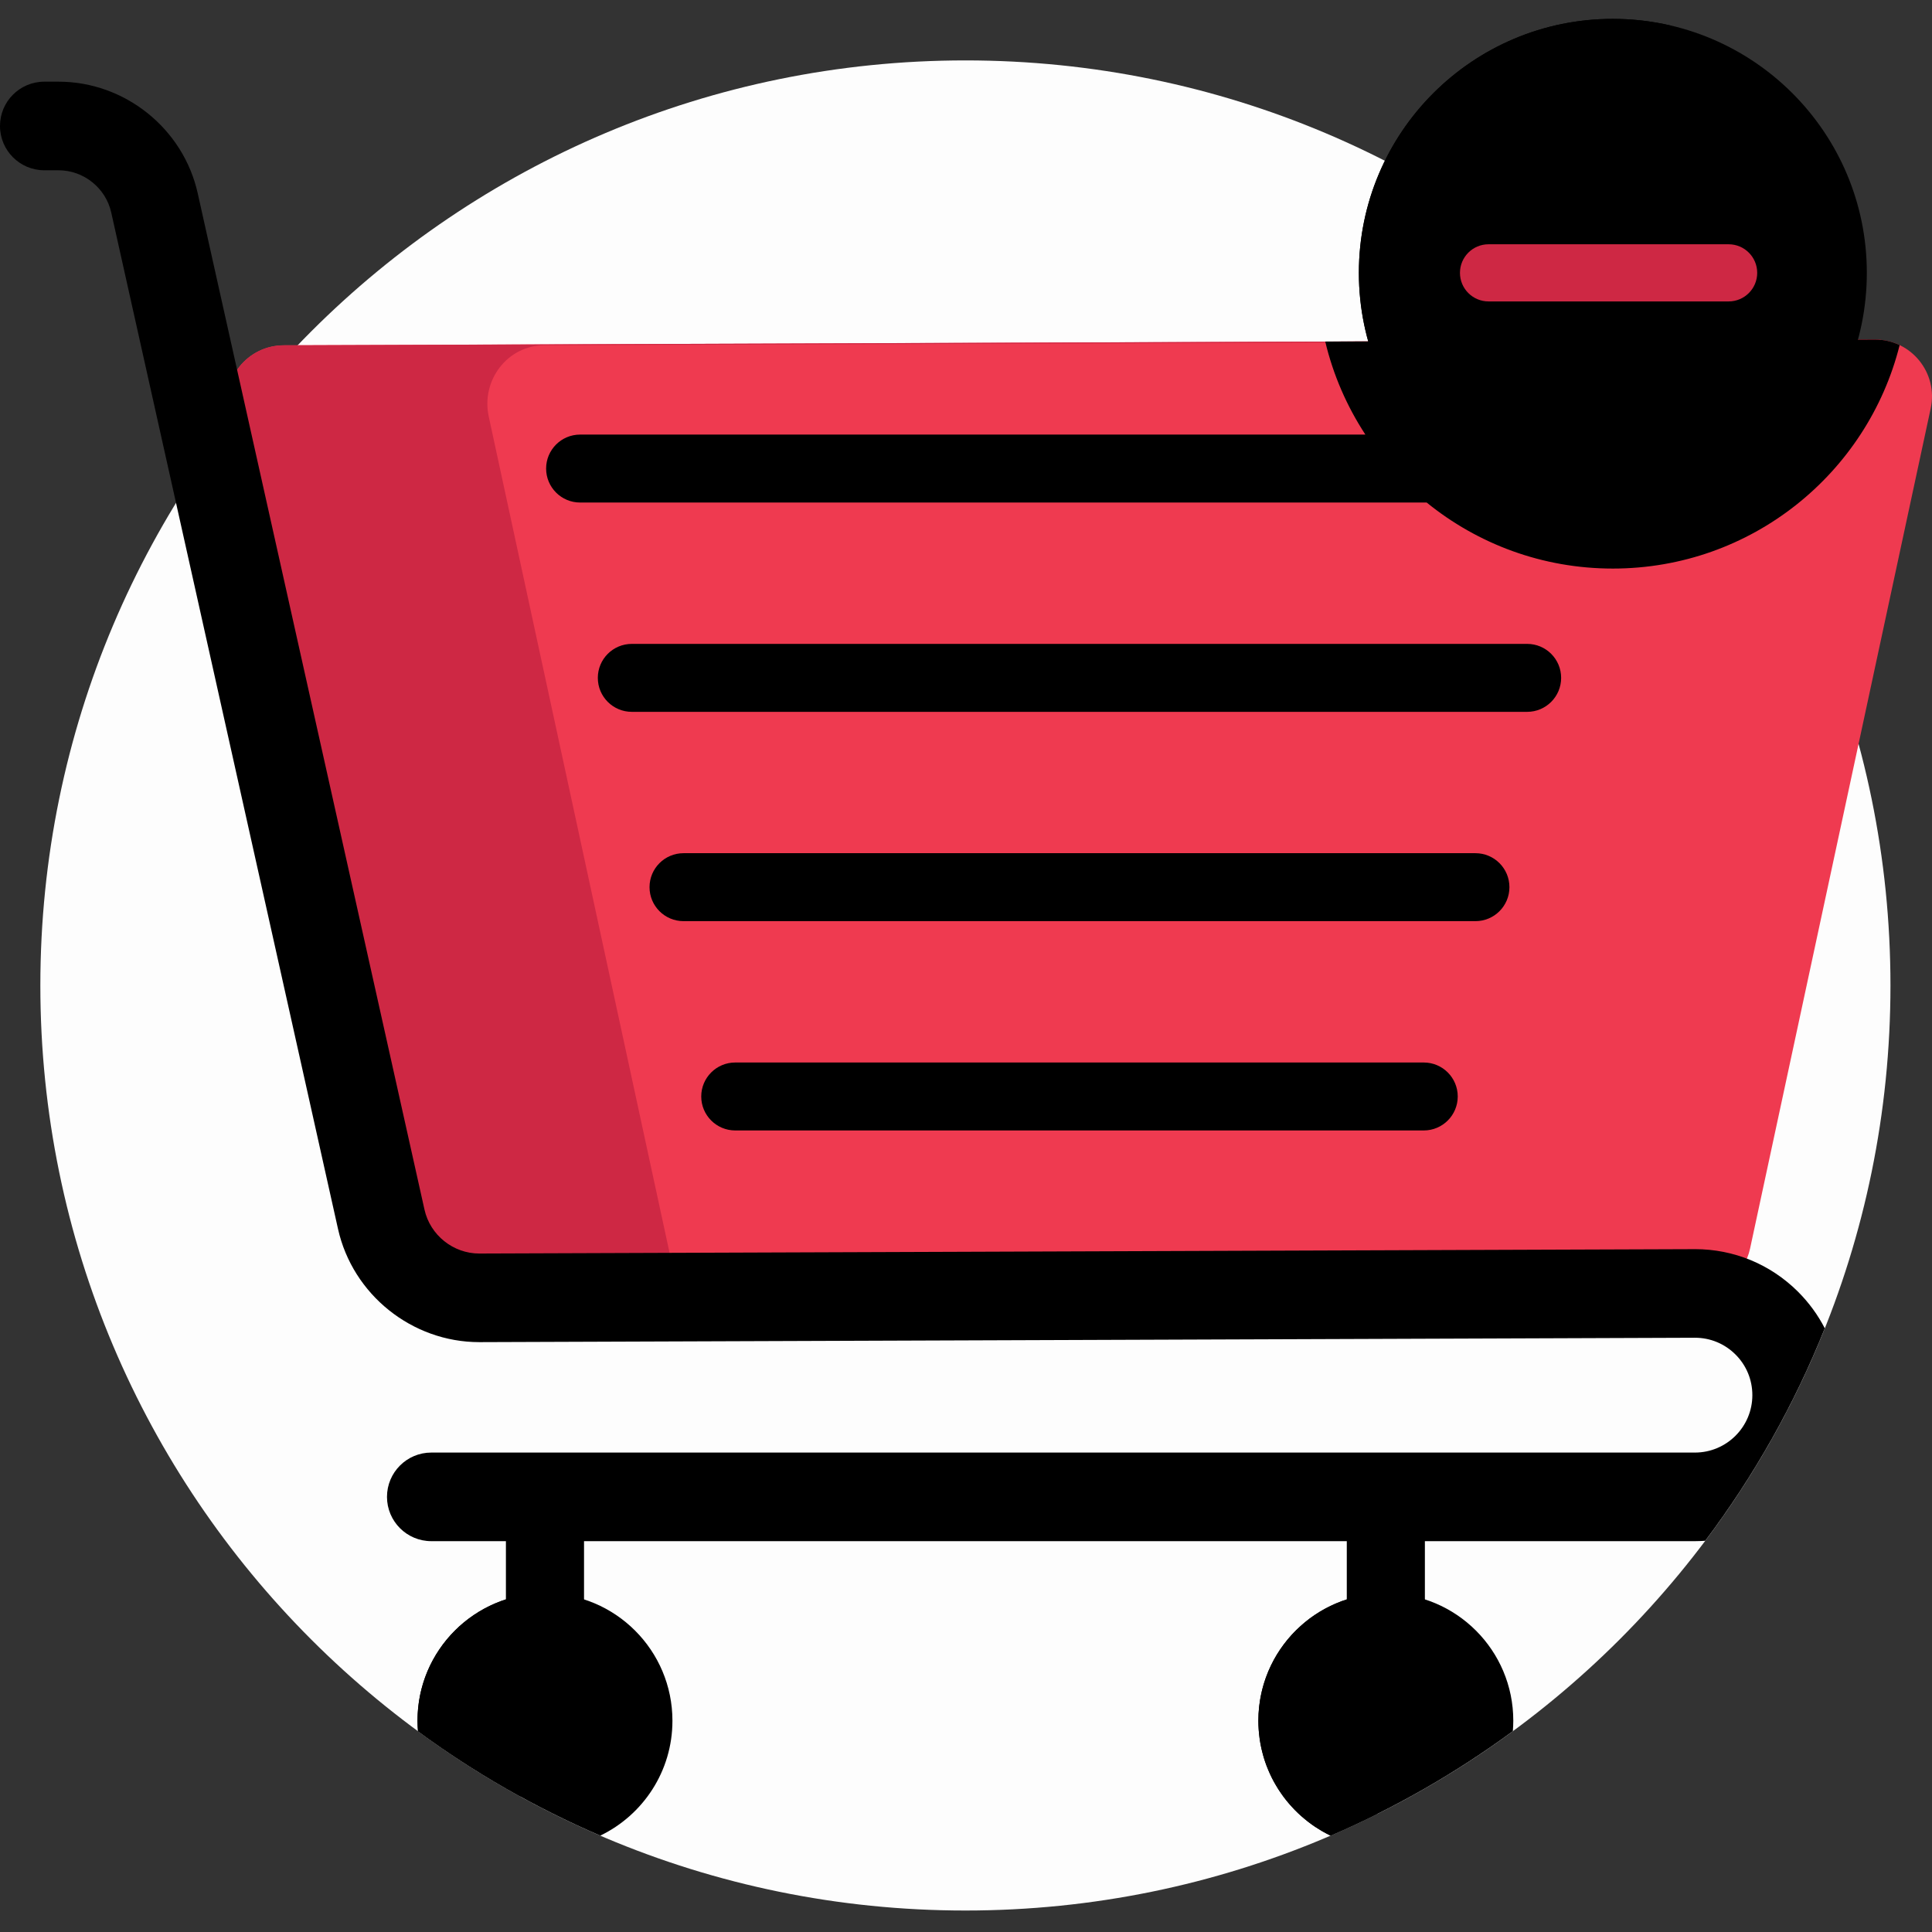 <svg xmlns="http://www.w3.org/2000/svg" height="512" viewBox="0 -5 512.001 512" width="512" class=""><rect x="0" y="-5" width="512.001" height="512" fill="#333333" stroke="none"/><g><path d="m500.992 256.16c0 135.391-109.758 245.148-245.148 245.148-135.395 0-245.152-109.758-245.152-245.148 0-135.395 109.758-245.152 245.152-245.152 135.391 0 245.148 109.758 245.148 245.152zm0 0" fill="#fdd33a" data-original="#FDD33A" class="" style="fill:#FDFDFD" data-old_color="#FCFBFB"></path><path d="m134.074 390.719h20.699v29.688h-20.699zm0 0" fill="#1b0d59" data-original="#1B0D59" class="active-path" style="fill:#000000" data-old_color="#1B0D59"></path><path d="m356.914 390.719h20.695v29.688h-20.695zm0 0" fill="#1b0d59" data-original="#1B0D59" class="active-path" style="fill:#000000" data-old_color="#1B0D59"></path><path d="m178.203 451.02c0-18.656-15.125-33.781-33.781-33.781-18.652 0-33.777 15.125-33.777 33.781 0 .93.047 1.844.121 2.758 14.91 10.961 31.102 20.281 48.312 27.684 11.316-5.461 19.125-17.039 19.125-30.441zm0 0" fill="#6843af" data-original="#6843AF" class="" style="fill:#000000" data-old_color="#6843AF"></path><path d="m449.113 337.777-324.359 1.172c-7.078.027-13.223-4.883-14.758-11.793l-49.48-222.305c-2.086-9.391 5.035-18.305 14.652-18.34l421.707-1.523c9.617-.035 16.805 8.828 14.785 18.23l-47.871 222.66c-1.488 6.922-7.598 11.871-14.676 11.898zm0 0" fill="#ef3a50" data-original="#EF3A50" class=""></path><path d="m129.523 105.395c-2.09-9.668 5.031-18.848 14.648-18.883l355.316-1.285c-.848-.145-1.715-.242-2.613-.238l-421.707 1.523c-9.617.035-16.738 8.949-14.652 18.34l49.48 222.305c1.535 6.91 7.68 11.82 14.758 11.793l55.969-.203c-.766-1.352-1.355-2.836-1.699-4.43zm0 0" fill="#ce2844" data-original="#CE2844" class="" style="fill:#CE2844"></path><path d="m476.496 337.32c-7.309-7.277-17-11.285-27.312-11.285-.047 0-.094 0-.141.004l-35.555.125-286.426 1.035c-.016 0-.035 0-.051 0-6.91 0-13.012-4.883-14.516-11.633l-60.105-269.379c-3.824-17.137-19.312-29.543-36.863-29.543-.043 0-.09 0-.133 0h-3.695c-6.484.023-11.723 5.297-11.699 11.781.023 6.469 5.273 11.699 11.738 11.699h.043 3.695.051c6.641 0 12.5 4.691 13.949 11.176l60.102 269.379c3.883 17.406 19.613 30 37.434 30h.137l276.07-.996 45.906-.168h.059c4.051 0 7.863 1.574 10.738 4.438 2.887 2.875 4.473 6.703 4.473 10.777 0 8.391-6.824 15.215-15.215 15.215h-334.879c-6.484 0-11.742 5.258-11.742 11.742 0 6.48 5.258 11.738 11.742 11.738h334.879c.922 0 1.832-.043 2.734-.105 12.902-17.16 23.598-36.066 31.68-56.305-1.824-3.531-4.199-6.805-7.098-9.695zm0 0" fill="#50309e" data-original="#50309E" class="" style="fill:#000000" data-old_color="#010101"></path><path d="m367.262 417.238c-18.656 0-33.781 15.125-33.781 33.781 0 13.402 7.809 24.984 19.125 30.441 17.211-7.402 33.402-16.719 48.312-27.684.074-.91.121-1.828.121-2.758 0-18.656-15.121-33.781-33.777-33.781zm0 0" fill="#6843af" data-original="#6843AF" class="" style="fill:#000000" data-old_color="#6843AF"></path><path d="m154.773 418.859c-.789-.25-1.586-.473-2.398-.668-.074-.02-.148-.035-.227-.055-.785-.184-1.586-.344-2.395-.473-.012-.004-.023-.008-.035-.008-.785-.125-1.582-.215-2.383-.285-.168-.012-.332-.023-.5-.035-.797-.059-1.602-.098-2.414-.098-5.828 0-11.312 1.477-16.098 4.078-.961.52-1.887 1.082-2.785 1.691-.449.305-.891.617-1.324.941-.867.648-1.703 1.336-2.504 2.062-.398.363-.789.738-1.172 1.121-1.527 1.527-2.91 3.203-4.125 5-.605.898-1.172 1.828-1.691 2.781-2.602 4.789-4.078 10.273-4.078 16.102 0 .484.02.961.039 1.438.02.441.047.883.082 1.32 8.656 6.363 17.754 12.152 27.219 17.355-4.172-5.617-6.641-12.574-6.641-20.109-.004-15.047 9.836-27.789 23.43-32.16zm0 0" fill="#50309e" data-original="#50309E" class="" style="fill:#000000" data-old_color="#010101"></path><path d="m354.18 451.02c0-15.047 9.836-27.789 23.43-32.16-.785-.25-1.586-.473-2.398-.668-.074-.02-.148-.035-.223-.055-.789-.184-1.586-.344-2.395-.473-.016-.004-.027-.008-.039-.008-.785-.125-1.582-.215-2.383-.285-.164-.012-.332-.023-.496-.035-.801-.059-1.602-.098-2.414-.098-5.531 0-10.746 1.34-15.355 3.695-.426.219-.848.445-1.262.68-.59.332-1.168.684-1.734 1.051-.633.41-1.254.836-1.859 1.285-.664.5-1.305 1.027-1.934 1.574-1.004.871-1.965 1.797-2.859 2.785-.727.797-1.418 1.633-2.066 2.5-1.297 1.734-2.43 3.598-3.379 5.566-2.133 4.43-3.332 9.398-3.332 14.645 0 .746.035 1.484.082 2.219.012.199.031.395.047.594.051.621.117 1.238.199 1.852.016.117.027.234.047.352.105.711.238 1.41.387 2.105.039.18.082.352.121.527.129.562.273 1.121.434 1.672.043.16.086.32.133.477.203.672.426 1.336.668 1.988.051.133.105.266.156.395.211.543.434 1.078.672 1.609.074.164.148.332.227.496.293.633.602 1.254.938 1.867.031.055.062.109.094.164.309.559.637 1.105.977 1.645.098.156.199.316.301.469.344.527.699 1.047 1.07 1.555.043.055.082.113.121.168.414.555.848 1.094 1.293 1.621.117.137.234.27.352.402.375.43.762.855 1.16 1.27.098.098.188.199.285.297.48.488.98.961 1.492 1.422.117.102.234.199.348.301.43.371.867.734 1.312 1.082.133.105.262.215.398.316.547.418 1.109.824 1.684 1.211.082.055.168.105.254.16.504.332 1.02.652 1.543.957.156.09.316.184.473.27.609.344 1.227.672 1.855.977h.004c4.172-1.793 8.289-3.707 12.34-5.727-6.621-6.16-10.766-14.949-10.766-24.711zm0 0" fill="#50309e" data-original="#50309E" class="" style="fill:#000000" data-old_color="#010101"></path><path d="m163.477 451.02c0 10.52-8.531 19.051-19.055 19.051-10.52 0-19.051-8.531-19.051-19.051 0-10.523 8.531-19.055 19.051-19.055 10.523 0 19.055 8.531 19.055 19.055zm0 0" fill="#1b0d59" data-original="#1B0D59" class="active-path" style="fill:#000000" data-old_color="#1B0D59"></path><path d="m386.312 451.02c0 10.52-8.527 19.051-19.051 19.051-10.523 0-19.055-8.531-19.055-19.051 0-10.523 8.531-19.055 19.055-19.055 10.523 0 19.051 8.531 19.051 19.055zm0 0" fill="#1b0d59" data-original="#1B0D59" class="active-path" style="fill:#000000" data-old_color="#1B0D59"></path><g fill="#ce2844"><path d="m404.715 165.637h-237.277c-4.977 0-9.008 4.031-9.008 9.004s4.031 9.004 9.008 9.004h237.277c4.973 0 9.004-4.031 9.004-9.004s-4.031-9.004-9.004-9.004zm0 0" data-original="#000000" class="" style="fill:#000000"></path><path d="m391.012 221.105h-209.871c-4.977 0-9.008 4.031-9.008 9.004s4.031 9.004 9.008 9.004h209.871c4.973 0 9.004-4.031 9.004-9.004s-4.031-9.004-9.004-9.004zm0 0" data-original="#000000" class="" style="fill:#000000"></path><path d="m377.309 276.574h-182.465c-4.973 0-9.008 4.031-9.008 9.004s4.035 9.004 9.008 9.004h182.465c4.973 0 9.008-4.031 9.008-9.004s-4.035-9.004-9.008-9.004zm0 0" data-original="#000000" class="" style="fill:#000000"></path><path d="m496.875 84.988-145.672.527c2.117 8.902 5.766 17.211 10.637 24.652h-208.105c-4.973 0-9.008 4.031-9.008 9.004s4.035 9.004 9.008 9.004h224.352c13.469 10.941 30.633 17.5 49.336 17.5 36.676 0 67.457-25.195 76.004-59.219-1.969-.941-4.188-1.477-6.551-1.469zm0 0" data-original="#000000" class="" style="fill:#000000"></path></g><path d="m494.73 67.305c0 37.172-30.137 67.309-67.305 67.309-37.172 0-67.309-30.137-67.309-67.309 0-37.172 30.137-67.305 67.309-67.305 37.168 0 67.305 30.133 67.305 67.305zm0 0" fill="#6843af" data-original="#6843AF" class="" style="fill:#000000" data-old_color="#6843AF"></path><path d="m390.66 67.305c0-31.914 22.223-58.625 52.035-65.543-4.91-1.141-10.016-1.762-15.27-1.762-37.176 0-67.309 30.133-67.309 67.305 0 37.172 30.133 67.309 67.309 67.309 5.254 0 10.359-.625 15.27-1.762-29.812-6.918-52.035-33.629-52.035-65.547zm0 0" fill="#50309e" data-original="#50309E" class="" style="fill:#000000" data-old_color="#010101"></path><path d="m458.105 59.734h-63.625c-4.184 0-7.574 3.391-7.574 7.574s3.391 7.574 7.574 7.574h63.625c4.184 0 7.574-3.391 7.574-7.574s-3.391-7.574-7.574-7.574zm0 0" fill="#fff" data-original="#FFF" class="" style="fill:#CE2844" data-old_color="#F800F4"></path></g> </svg>